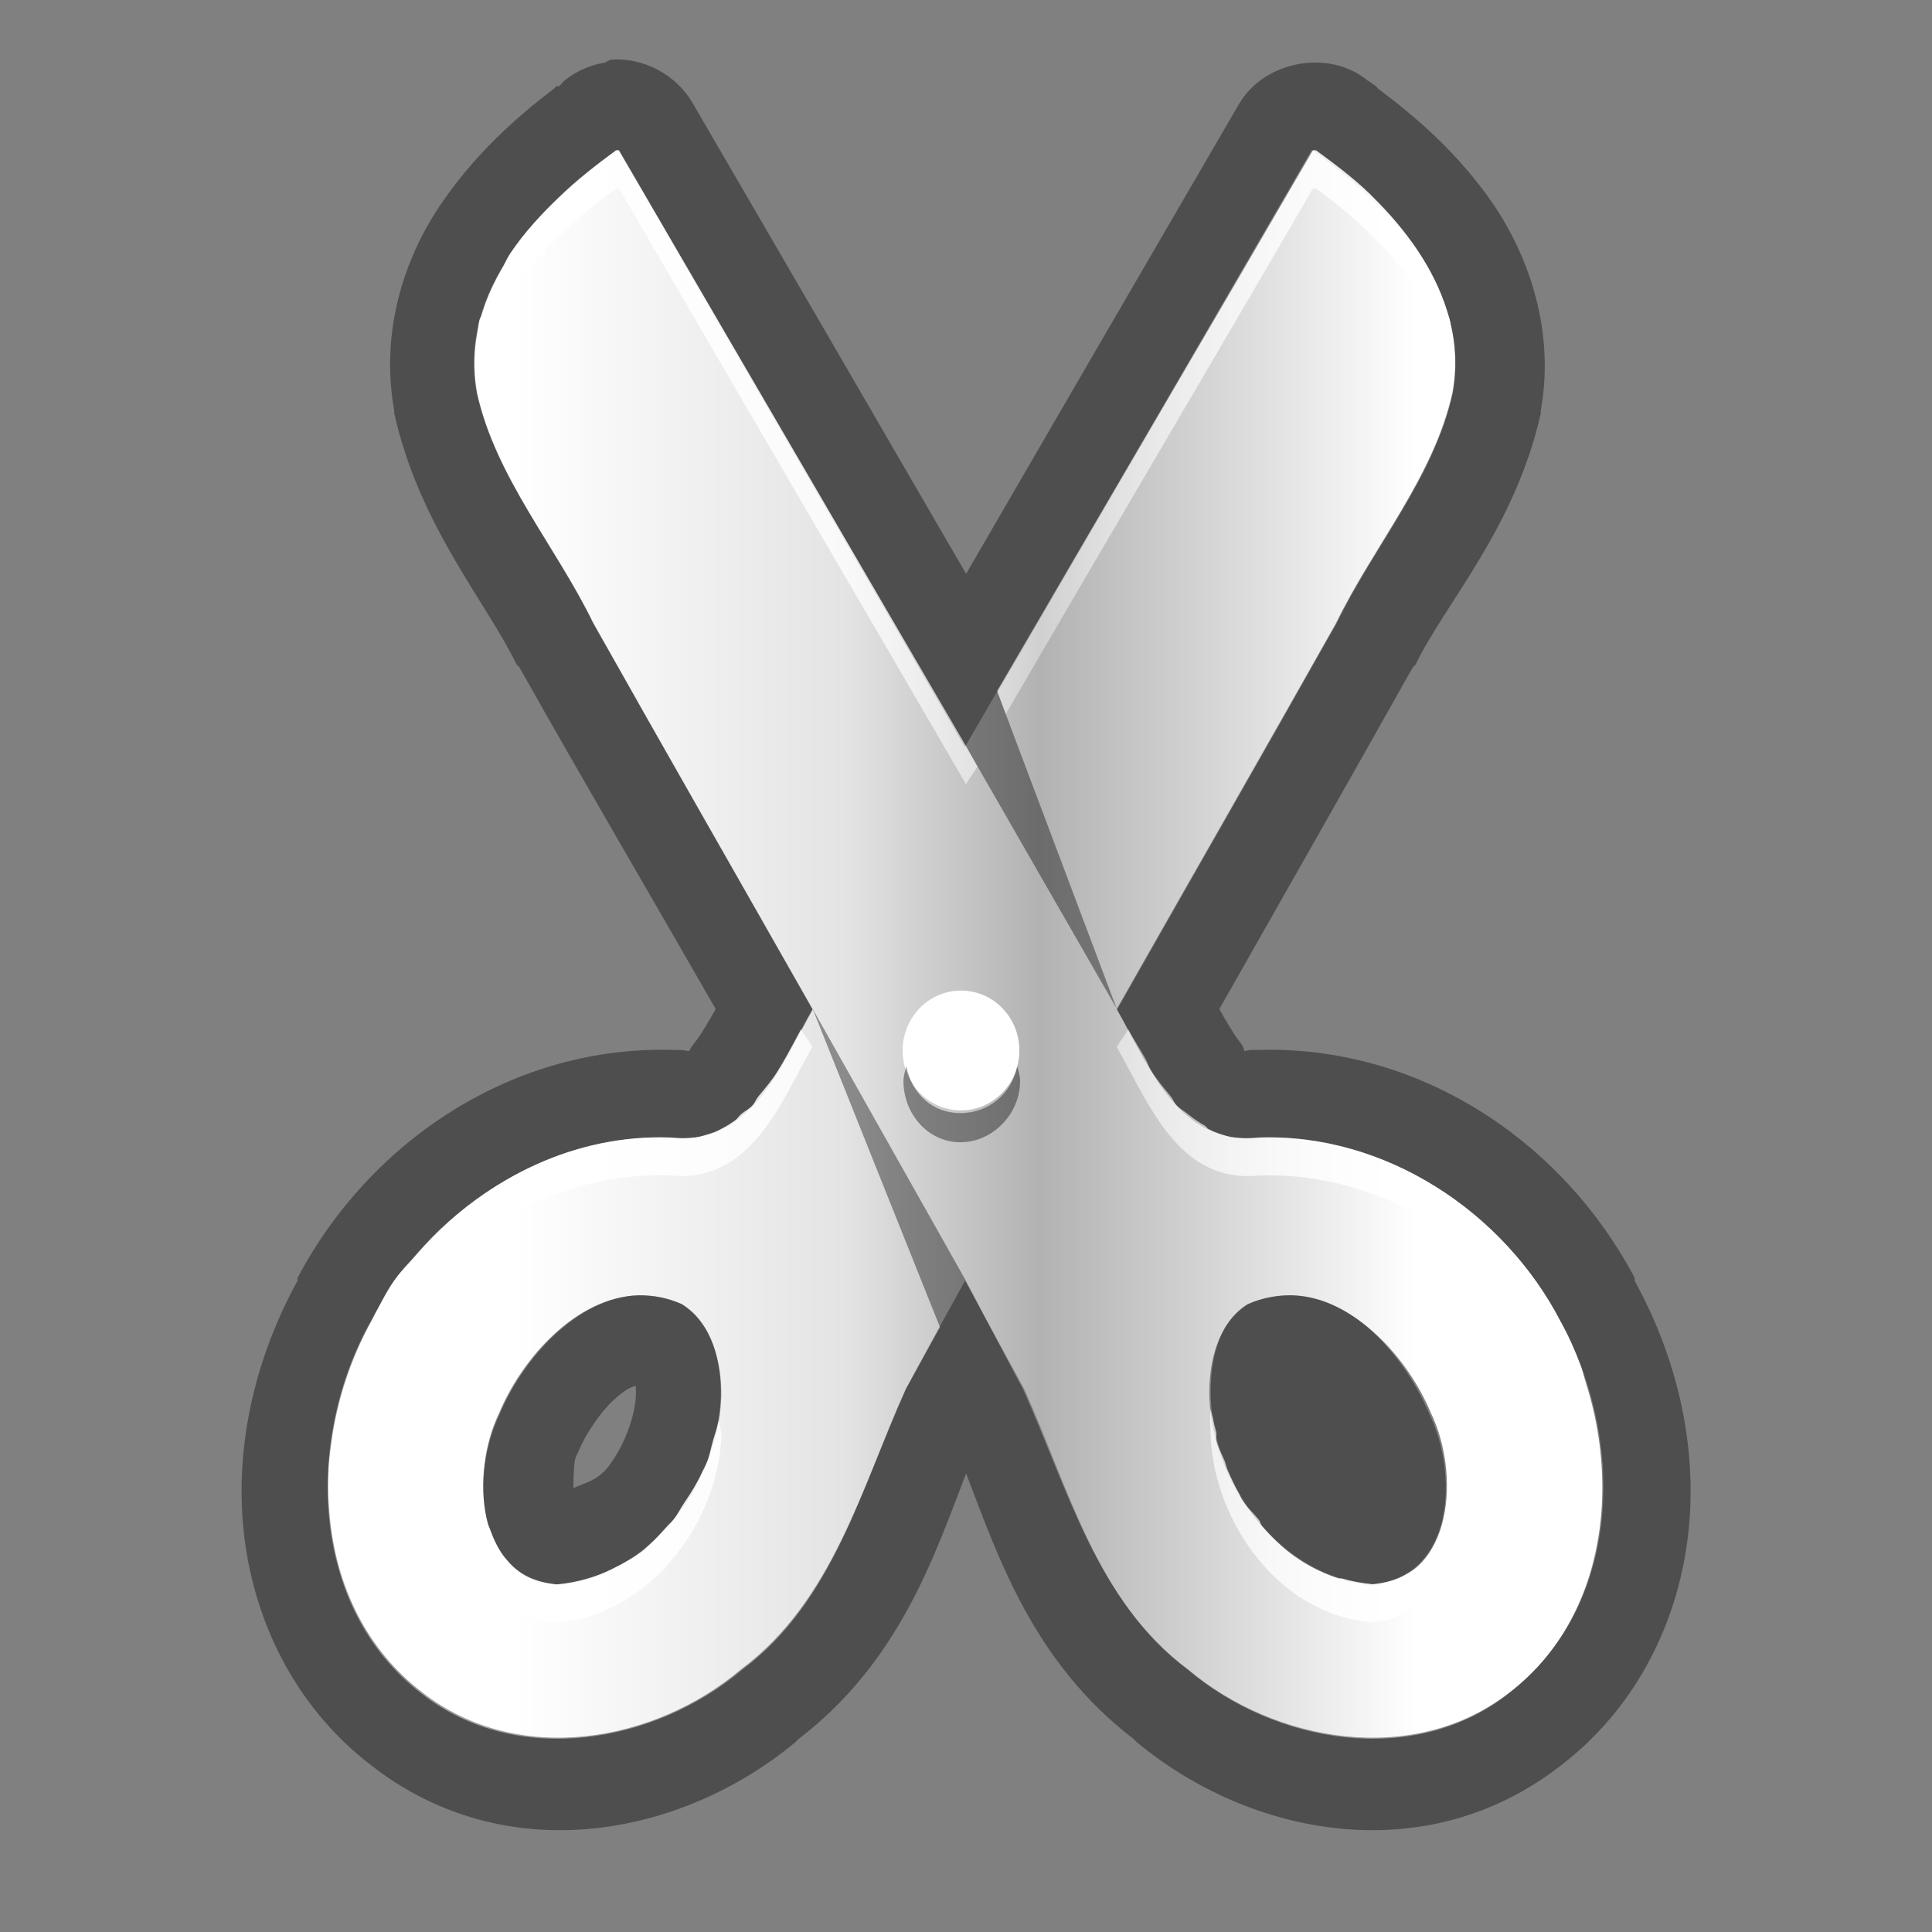 <?xml version="1.0" encoding="UTF-8" standalone="no"?>
<!-- Created with Inkscape (http://www.inkscape.org/) -->

<svg
   xmlns:dc="http://purl.org/dc/elements/1.1/"
   xmlns:cc="http://creativecommons.org/ns#"
   xmlns:rdf="http://www.w3.org/1999/02/22-rdf-syntax-ns#"
   xmlns:svg="http://www.w3.org/2000/svg"
   xmlns="http://www.w3.org/2000/svg"
   xmlns:xlink="http://www.w3.org/1999/xlink"
   xmlns:sodipodi="http://sodipodi.sourceforge.net/DTD/sodipodi-0.dtd"
   xmlns:inkscape="http://www.inkscape.org/namespaces/inkscape"
   width="24"
   height="24"
   id="svg2"
   version="1.1"
   inkscape:version="0.91 r13725"
   sodipodi:docname="klipper.svgz"
   inkscape:export-filename="/mnt/win_d/klipper.png"
   inkscape:export-xdpi="90"
   inkscape:export-ydpi="90">
  <rect width="100%" height="100%" fill="#808080" stroke="none"/>
  <sodipodi:namedview
     id="base"
     pagecolor="#999999"
     bordercolor="#666666"
     borderopacity="1.0"
     inkscape:pageopacity="1"
     inkscape:pageshadow="2"
     inkscape:zoom="31.999999"
     inkscape:cx="2.3994617"
     inkscape:cy="11.732768"
     inkscape:document-units="px"
     inkscape:current-layer="klipper"
     showgrid="true"
     inkscape:window-width="1920"
     inkscape:window-height="1046"
     inkscape:window-x="0"
     inkscape:window-y="34"
     inkscape:window-maximized="1"
     inkscape:snap-grids="false"
     showguides="true"
     inkscape:guide-bbox="true"
     inkscape:snap-bbox="true"
     inkscape:object-paths="true">
    <inkscape:grid
       snapvisiblegridlinesonly="true"
       enabled="true"
       visible="true"
       empspacing="5"
       id="grid2818"
       type="xygrid" />
  </sodipodi:namedview>
  <defs
     id="defs4">
    <linearGradient
       id="linearGradient3961">
      <stop
         style="stop-color:#ffffff;stop-opacity:1;"
         offset="0"
         id="stop3963" />
      <stop
         id="stop3965"
         offset="0.367"
         style="stop-color:#ffffff;stop-opacity:0.784;" />
      <stop
         style="stop-color:#ffffff;stop-opacity:0.392;"
         offset="0.581"
         id="stop3967" />
      <stop
         style="stop-color:#ffffff;stop-opacity:1;"
         offset="1"
         id="stop3969" />
    </linearGradient>
    <linearGradient
       inkscape:collect="always"
       xlink:href="#linearGradient3961"
       id="linearGradient4029"
       gradientUnits="userSpaceOnUse"
       gradientTransform="translate(1.525,-1.212)"
       x1="-2.428"
       y1="1030.303"
       x2="7.512"
       y2="1030.303" />
    <linearGradient
       inkscape:collect="always"
       xlink:href="#linearGradient3961"
       id="linearGradient4034"
       gradientUnits="userSpaceOnUse"
       gradientTransform="translate(1.525,-1.208)"
       x1="-2.428"
       y1="1030.303"
       x2="7.512"
       y2="1030.303" />
  </defs>
  <g
     transform="translate(8.485,-1016.695)"
     id="klipper"
     inkscape:groupmode="layer"
     inkscape:label="Layer 1">
    <g
       id="g4038">
      <rect
         style="fill:none;stroke:none"
         id="rect2815"
         width="24"
         height="24"
         x="-8.485"
         y="1016.695" />
      <g
         id="g4244"
         transform="matrix(1.131,0,0,1.161,-1.096,-166.355)">
        <path
           id="path2816"
           d="m 0.254,1020.596 -0.028,0.017 c -0.84,0.598 -1.723,1.489 -1.518,2.59 0.207,0.903 0.865,1.633 1.276,2.456 0.798,1.381 1.607,2.756 2.41,4.135 -0.359,0.616 -0.673,1.459 -1.555,1.372 -1.383,-0.048 -2.678,0.79 -3.301,1.965 -0.716,1.249 -0.685,3.057 0.563,3.986 1.042,0.792 2.56,0.531 3.518,-0.259 1.002,-0.727 1.308,-1.952 1.796,-3.004 0.215,-0.387 0.432,-0.772 0.651,-1.157 0.218,0.385 0.434,0.771 0.65,1.157 0.488,1.052 0.795,2.277 1.797,3.004 0.958,0.79 2.476,1.051 3.518,0.259 1.248,-0.929 1.279,-2.737 0.563,-3.986 -0.623,-1.174 -1.918,-2.012 -3.301,-1.965 -0.882,0.087 -1.197,-0.756 -1.556,-1.371 0.803,-1.379 1.613,-2.755 2.411,-4.136 0.41,-0.823 1.067,-1.553 1.274,-2.456 0.206,-1.101 -0.677,-1.992 -1.517,-2.59 l -0.028,-0.017 c -1.271,2.13 -2.543,4.259 -3.813,6.39 -1.27,-2.131 -2.542,-4.26 -3.813,-6.39 z m 0.223,12.256 c 0.157,0 0.319,0.025 0.482,0.096 0.339,0.205 0.434,0.632 0.424,0.994 -0.035,0.939 -0.79,1.948 -1.8,2.014 -0.899,-0.089 -0.946,-1.215 -0.636,-1.839 0.251,-0.589 0.847,-1.245 1.529,-1.265 z m 7.18,0 c 0.682,0.021 1.279,0.676 1.529,1.265 0.31,0.624 0.263,1.752 -0.636,1.839 -1.011,-0.066 -1.765,-1.075 -1.8,-2.014 -0.01,-0.362 0.085,-0.789 0.423,-0.994 0.163,-0.071 0.326,-0.101 0.483,-0.096 z"
           style="fill:url(#linearGradient4034);fill-opacity:1;stroke:none"
           inkscape:connector-curvature="0" />
        <path
           style="fill:#000000;fill-opacity:0.392;stroke:none"
           d="m 0.171,1019.632 c -0.021,0.01 -0.042,0.02 -0.062,0.031 -0.159,0.024 -0.311,0.09 -0.438,0.188 -0.022,0.015 -0.041,0.047 -0.062,0.063 -0.01,-10e-5 -0.021,-10e-5 -0.031,0 l -0.031,0.031 c -0.437,0.321 -0.887,0.724 -1.25,1.25 -0.395,0.572 -0.655,1.356 -0.5,2.188 -1.709e-4,0.01 -1.709e-4,0.021 0,0.031 0.276,1.204 1.006,2.01 1.344,2.688 0.01,0.011 0.021,0.021 0.031,0.031 0.714,1.236 1.444,2.445 2.156,3.656 -0.066,0.113 -0.17,0.286 -0.219,0.344 -0.115,0.136 -0.027,0.106 -0.156,0.094 -0.021,-7e-4 -0.042,-7e-4 -0.062,0 -1.774,-0.062 -3.356,0.964 -4.156,2.438 -0.004,0.01 0.004,0.024 0,0.031 -0.449,0.797 -0.689,1.724 -0.594,2.656 0.096,0.942 0.546,1.891 1.406,2.531 1.475,1.12 3.399,0.766 4.656,-0.25 0.011,-0.01 0.021,-0.023 0.031,-0.031 1.108,-0.825 1.49,-1.948 1.844,-2.844 0.354,0.896 0.736,2.019 1.844,2.844 0.011,0.01 0.021,0.023 0.031,0.031 1.257,1.016 3.182,1.37 4.656,0.25 0.86,-0.64 1.31,-1.589 1.406,-2.531 0.095,-0.932 -0.144,-1.859 -0.594,-2.656 -0.004,-0.01 0.004,-0.024 0,-0.031 -0.8,-1.474 -2.383,-2.498 -4.156,-2.438 -0.021,-7e-4 -0.042,-7e-4 -0.062,0 -0.13,0.013 -0.016,0.039 -0.125,-0.094 -0.046,-0.056 -0.154,-0.229 -0.219,-0.344 0.711,-1.217 1.416,-2.429 2.125,-3.656 0.011,-0.01 0.021,-0.021 0.031,-0.031 0.329,-0.661 1.094,-1.463 1.375,-2.688 1.71e-4,-0.01 1.71e-4,-0.021 0,-0.031 0.157,-0.841 -0.128,-1.649 -0.531,-2.219 -0.371,-0.523 -0.816,-0.901 -1.25,-1.219 l -0.031,-0.031 c -0.03,-0.023 -0.061,-0.043 -0.094,-0.063 -0.421,-0.335 -1.126,-0.21 -1.406,0.25 -1,1.675 -2.002,3.354 -3,5.031 -0.998,-1.677 -2,-3.356 -3,-5.031 -0.181,-0.31 -0.549,-0.5 -0.906,-0.469 z m 0.062,0.969 0.031,0 c 1.271,2.13 3.812,6.375 3.812,6.375 l 1.656,2.808 -1.31,-3.388 c 1.155,-1.935 2.311,-3.858 3.466,-5.795 l 0.031,0 c 0.84,0.598 1.706,1.493 1.5,2.594 -0.207,0.903 -0.871,1.646 -1.281,2.469 -0.798,1.381 -1.603,2.746 -2.406,4.125 0.359,0.616 0.681,1.462 1.562,1.375 1.383,-0.047 2.69,0.794 3.312,1.969 0.716,1.249 0.685,3.04 -0.562,3.969 -1.042,0.792 -2.573,0.54 -3.531,-0.25 -1.002,-0.727 -1.324,-1.948 -1.812,-3 -0.215,-0.387 -0.625,-1.156 -0.625,-1.156 l -1.684,-2.91 1.4,3.409 c -0.125,0.219 -0.25,0.438 -0.372,0.657 -0.488,1.052 -0.81,2.273 -1.812,3 -0.958,0.79 -2.458,1.042 -3.5,0.25 -1.248,-0.929 -1.278,-2.72 -0.562,-3.969 0.623,-1.174 1.898,-2.017 3.281,-1.969 0.882,0.086 1.204,-0.759 1.562,-1.375 -0.803,-1.378 -1.608,-2.744 -2.406,-4.125 -0.41,-0.823 -1.074,-1.565 -1.281,-2.469 -0.206,-1.101 0.691,-1.996 1.531,-2.594 z m 0.25,12.25 c -0.682,0.02 -1.28,0.692 -1.531,1.281 -0.31,0.624 -0.274,1.724 0.625,1.812 1.011,-0.066 1.777,-1.061 1.812,-2 0.01,-0.362 -0.099,-0.794 -0.438,-1 -0.163,-0.071 -0.311,-0.094 -0.469,-0.094 z m 7.188,0 c -0.157,0 -0.337,0.023 -0.5,0.094 -0.339,0.205 -0.416,0.638 -0.406,1 0.035,0.939 0.771,1.934 1.781,2 0.899,-0.088 0.935,-1.188 0.625,-1.812 -0.251,-0.589 -0.818,-1.26 -1.5,-1.281 z m -7.219,0.969 c -0.006,0.01 0.002,0.031 0,0.094 -0.009,0.234 -0.131,0.561 -0.312,0.781 -0.115,0.139 -0.249,0.164 -0.375,0.219 0.003,-0.128 0.001,-0.283 0.031,-0.344 0.011,-0.02 0.022,-0.041 0.031,-0.063 0.07,-0.163 0.224,-0.393 0.375,-0.531 0.118,-0.108 0.196,-0.144 0.25,-0.156 z"
           id="path3950"
           sodipodi:nodetypes="csssccssssscsssssscsscsscsssssscsssssccsscscccccccccccccccccccccccccccccccssccssccccsscsssc"
           inkscape:connector-curvature="0" />
        <circle
           style="fill:#ffffff;fill-opacity:1;stroke:none"
           id="path3971"
           transform="translate(-8.905,1016.949)"
           cx="12.927"
           cy="13.283"
           r="0.641" />
        <path
           id="path3994"
           d="m 0.233,1020.601 c -0.213,0.152 -0.425,0.311 -0.625,0.5 -0.199,0.185 -0.379,0.376 -0.531,0.594 -0.069,0.1 -0.102,0.206 -0.156,0.312 -0.017,0.032 -0.047,0.061 -0.062,0.094 -0.036,0.081 -0.068,0.166 -0.094,0.25 -0.007,0.021 -0.025,0.041 -0.031,0.063 -0.023,0.089 -0.021,0.189 -0.031,0.281 -0.013,0.124 -0.015,0.245 0,0.375 0.106,-0.856 0.832,-1.564 1.531,-2.062 l 0.031,0 c 1.271,2.13 2.542,4.245 3.812,6.375 0.038,-0.065 0.087,-0.123 0.125,-0.188 l -0.125,-0.219 c 0,0 -2.541,-4.245 -3.812,-6.375 l -0.031,0 z m 7.656,0 c -1.156,1.937 -2.314,3.847 -3.469,5.781 l 0.094,0.25 c 1.122,-1.879 2.253,-3.744 3.375,-5.625 l 0.031,0 c 0.699,0.498 1.395,1.206 1.5,2.062 0.015,-0.13 0.012,-0.251 0,-0.375 -0.009,-0.092 -0.009,-0.193 -0.031,-0.281 -0.008,-0.031 -0.022,-0.063 -0.031,-0.094 -0.14,-0.457 -0.451,-0.872 -0.812,-1.219 -0.011,-0.01 -0.02,-0.021 -0.031,-0.031 -0.188,-0.177 -0.392,-0.325 -0.594,-0.469 l -0.031,0 z m -5.625,9.406 c -0.05,0.091 -0.103,0.189 -0.156,0.281 -0.03,0.053 -0.062,0.105 -0.094,0.156 -0.066,0.106 -0.141,0.189 -0.219,0.281 -0.025,0.029 -0.036,0.066 -0.062,0.094 -0.036,0.038 -0.085,0.061 -0.125,0.094 -0.022,0.018 -0.04,0.046 -0.062,0.063 -0.048,0.034 -0.102,0.068 -0.156,0.094 -0.02,0.01 -0.042,0.023 -0.062,0.031 -0.031,0.012 -0.061,0.022 -0.094,0.031 -0.044,0.013 -0.077,0.025 -0.125,0.031 -0.086,0.012 -0.182,0.01 -0.281,0 -1.037,-0.036 -2.001,0.426 -2.688,1.156 -0.114,0.122 -0.247,0.24 -0.344,0.375 -0.097,0.135 -0.172,0.291 -0.25,0.438 -0.083,0.145 -0.156,0.31 -0.219,0.469 -0.003,0.01 0.003,0.022 0,0.031 -0.065,0.17 -0.117,0.352 -0.156,0.531 -0.039,0.179 -0.083,0.349 -0.094,0.531 -0.008,0.131 -0.007,0.277 0,0.406 0.034,-0.55 0.2,-1.094 0.469,-1.562 0.623,-1.174 1.898,-2.017 3.281,-1.969 0.882,0.087 1.204,-0.759 1.562,-1.375 -0.038,-0.065 -0.087,-0.123 -0.125,-0.188 z m 3.594,0 c -0.038,0.065 -0.087,0.123 -0.125,0.188 0.359,0.616 0.681,1.462 1.562,1.375 1.383,-0.047 2.69,0.794 3.312,1.969 0.268,0.468 0.404,1.013 0.438,1.562 0.009,-0.17 0.013,-0.36 0,-0.531 -0.011,-0.138 -0.037,-0.27 -0.062,-0.406 -0.007,-0.032 -0.023,-0.062 -0.031,-0.094 -0.01,-0.044 -0.02,-0.081 -0.031,-0.125 -0.032,-0.113 -0.051,-0.235 -0.094,-0.344 -0.06,-0.159 -0.136,-0.324 -0.219,-0.469 -0.623,-1.174 -1.929,-2.016 -3.312,-1.969 -0.099,0.01 -0.195,0.012 -0.281,0 -0.011,0 -0.02,0 -0.031,0 -0.035,-0.01 -0.061,-0.022 -0.094,-0.031 -0.056,-0.016 -0.106,-0.038 -0.156,-0.063 -0.013,-0.01 -0.019,-0.024 -0.031,-0.031 -0.063,-0.034 -0.132,-0.08 -0.188,-0.125 -0.04,-0.033 -0.089,-0.056 -0.125,-0.094 -0.027,-0.027 -0.037,-0.064 -0.062,-0.094 -0.078,-0.092 -0.152,-0.175 -0.219,-0.281 -0.024,-0.039 -0.039,-0.085 -0.062,-0.125 -0.061,-0.105 -0.13,-0.208 -0.188,-0.312 z m 0.906,4.062 c -0.013,0.094 -0.003,0.191 0,0.281 0.035,0.939 0.771,1.934 1.781,2 0.674,-0.066 0.888,-0.697 0.812,-1.281 -0.006,0.053 -0.02,0.105 -0.031,0.156 -0.013,0.053 -0.012,0.107 -0.031,0.156 -0.014,0.04 -0.044,0.088 -0.062,0.125 -0.029,0.052 -0.056,0.112 -0.094,0.156 -0.009,0.011 -0.022,0.02 -0.031,0.031 -0.061,0.065 -0.136,0.113 -0.219,0.156 -0.096,0.051 -0.213,0.081 -0.344,0.094 -0.116,-0.01 -0.236,-0.032 -0.344,-0.063 -0.009,0 -0.022,0 -0.031,0 -0.033,-0.01 -0.062,-0.019 -0.094,-0.031 -0.18,-0.067 -0.35,-0.162 -0.5,-0.281 -0.011,-0.01 -0.02,-0.022 -0.031,-0.031 -0.076,-0.064 -0.152,-0.144 -0.219,-0.219 -0.015,-0.017 -0.017,-0.045 -0.031,-0.063 -0.064,-0.076 -0.134,-0.135 -0.188,-0.219 -0.013,-0.02 -0.019,-0.043 -0.031,-0.063 -0.046,-0.078 -0.088,-0.168 -0.125,-0.25 -0.014,-0.031 -0.019,-0.062 -0.031,-0.094 -0.029,-0.073 -0.073,-0.143 -0.094,-0.219 -0.008,-0.029 0.007,-0.064 0,-0.094 -0.011,-0.044 -0.024,-0.08 -0.031,-0.125 -0.007,-0.041 -0.027,-0.084 -0.031,-0.125 z m -5.406,0.125 c -0.013,0.077 -0.04,0.143 -0.062,0.219 -0.021,0.072 -0.034,0.148 -0.062,0.219 -0.016,0.041 -0.044,0.085 -0.062,0.125 -0.053,0.111 -0.117,0.211 -0.188,0.312 -0.045,0.064 -0.074,0.129 -0.125,0.188 -0.021,0.025 -0.041,0.039 -0.062,0.063 -0.065,0.07 -0.145,0.158 -0.219,0.219 -0.011,0.01 -0.02,0.022 -0.031,0.031 -0.084,0.066 -0.156,0.105 -0.25,0.156 -0.019,0.011 -0.043,0.021 -0.062,0.031 -0.02,0.01 -0.042,0.022 -0.062,0.031 -0.082,0.039 -0.162,0.068 -0.25,0.094 -0.109,0.031 -0.228,0.055 -0.344,0.063 -0.131,-0.013 -0.248,-0.043 -0.344,-0.094 -0.09,-0.048 -0.157,-0.114 -0.219,-0.188 -0.067,-0.08 -0.119,-0.181 -0.156,-0.281 -0.018,-0.048 -0.051,-0.105 -0.062,-0.156 -0.025,0.535 0.168,1.064 0.781,1.125 1.011,-0.066 1.777,-1.061 1.812,-2 0.001,-0.051 -0.022,-0.103 -0.031,-0.156 z"
           style="fill:url(#linearGradient4029);fill-opacity:1;stroke:none"
           inkscape:connector-curvature="0" />
        <path
           style="fill:#000000;fill-opacity:0.392;stroke:none"
           d="m 3.421,1030.402 c -0.013,0.052 -0.031,0.101 -0.031,0.156 0,0.354 0.271,0.656 0.625,0.656 0.354,0 0.656,-0.302 0.656,-0.656 0,-0.055 -0.018,-0.106 -0.031,-0.156 -0.06,0.292 -0.315,0.5 -0.625,0.5 -0.309,0 -0.533,-0.209 -0.594,-0.5 z"
           id="path4017"
           inkscape:connector-curvature="0" />
      </g>
    </g>
  </g>
</svg>
